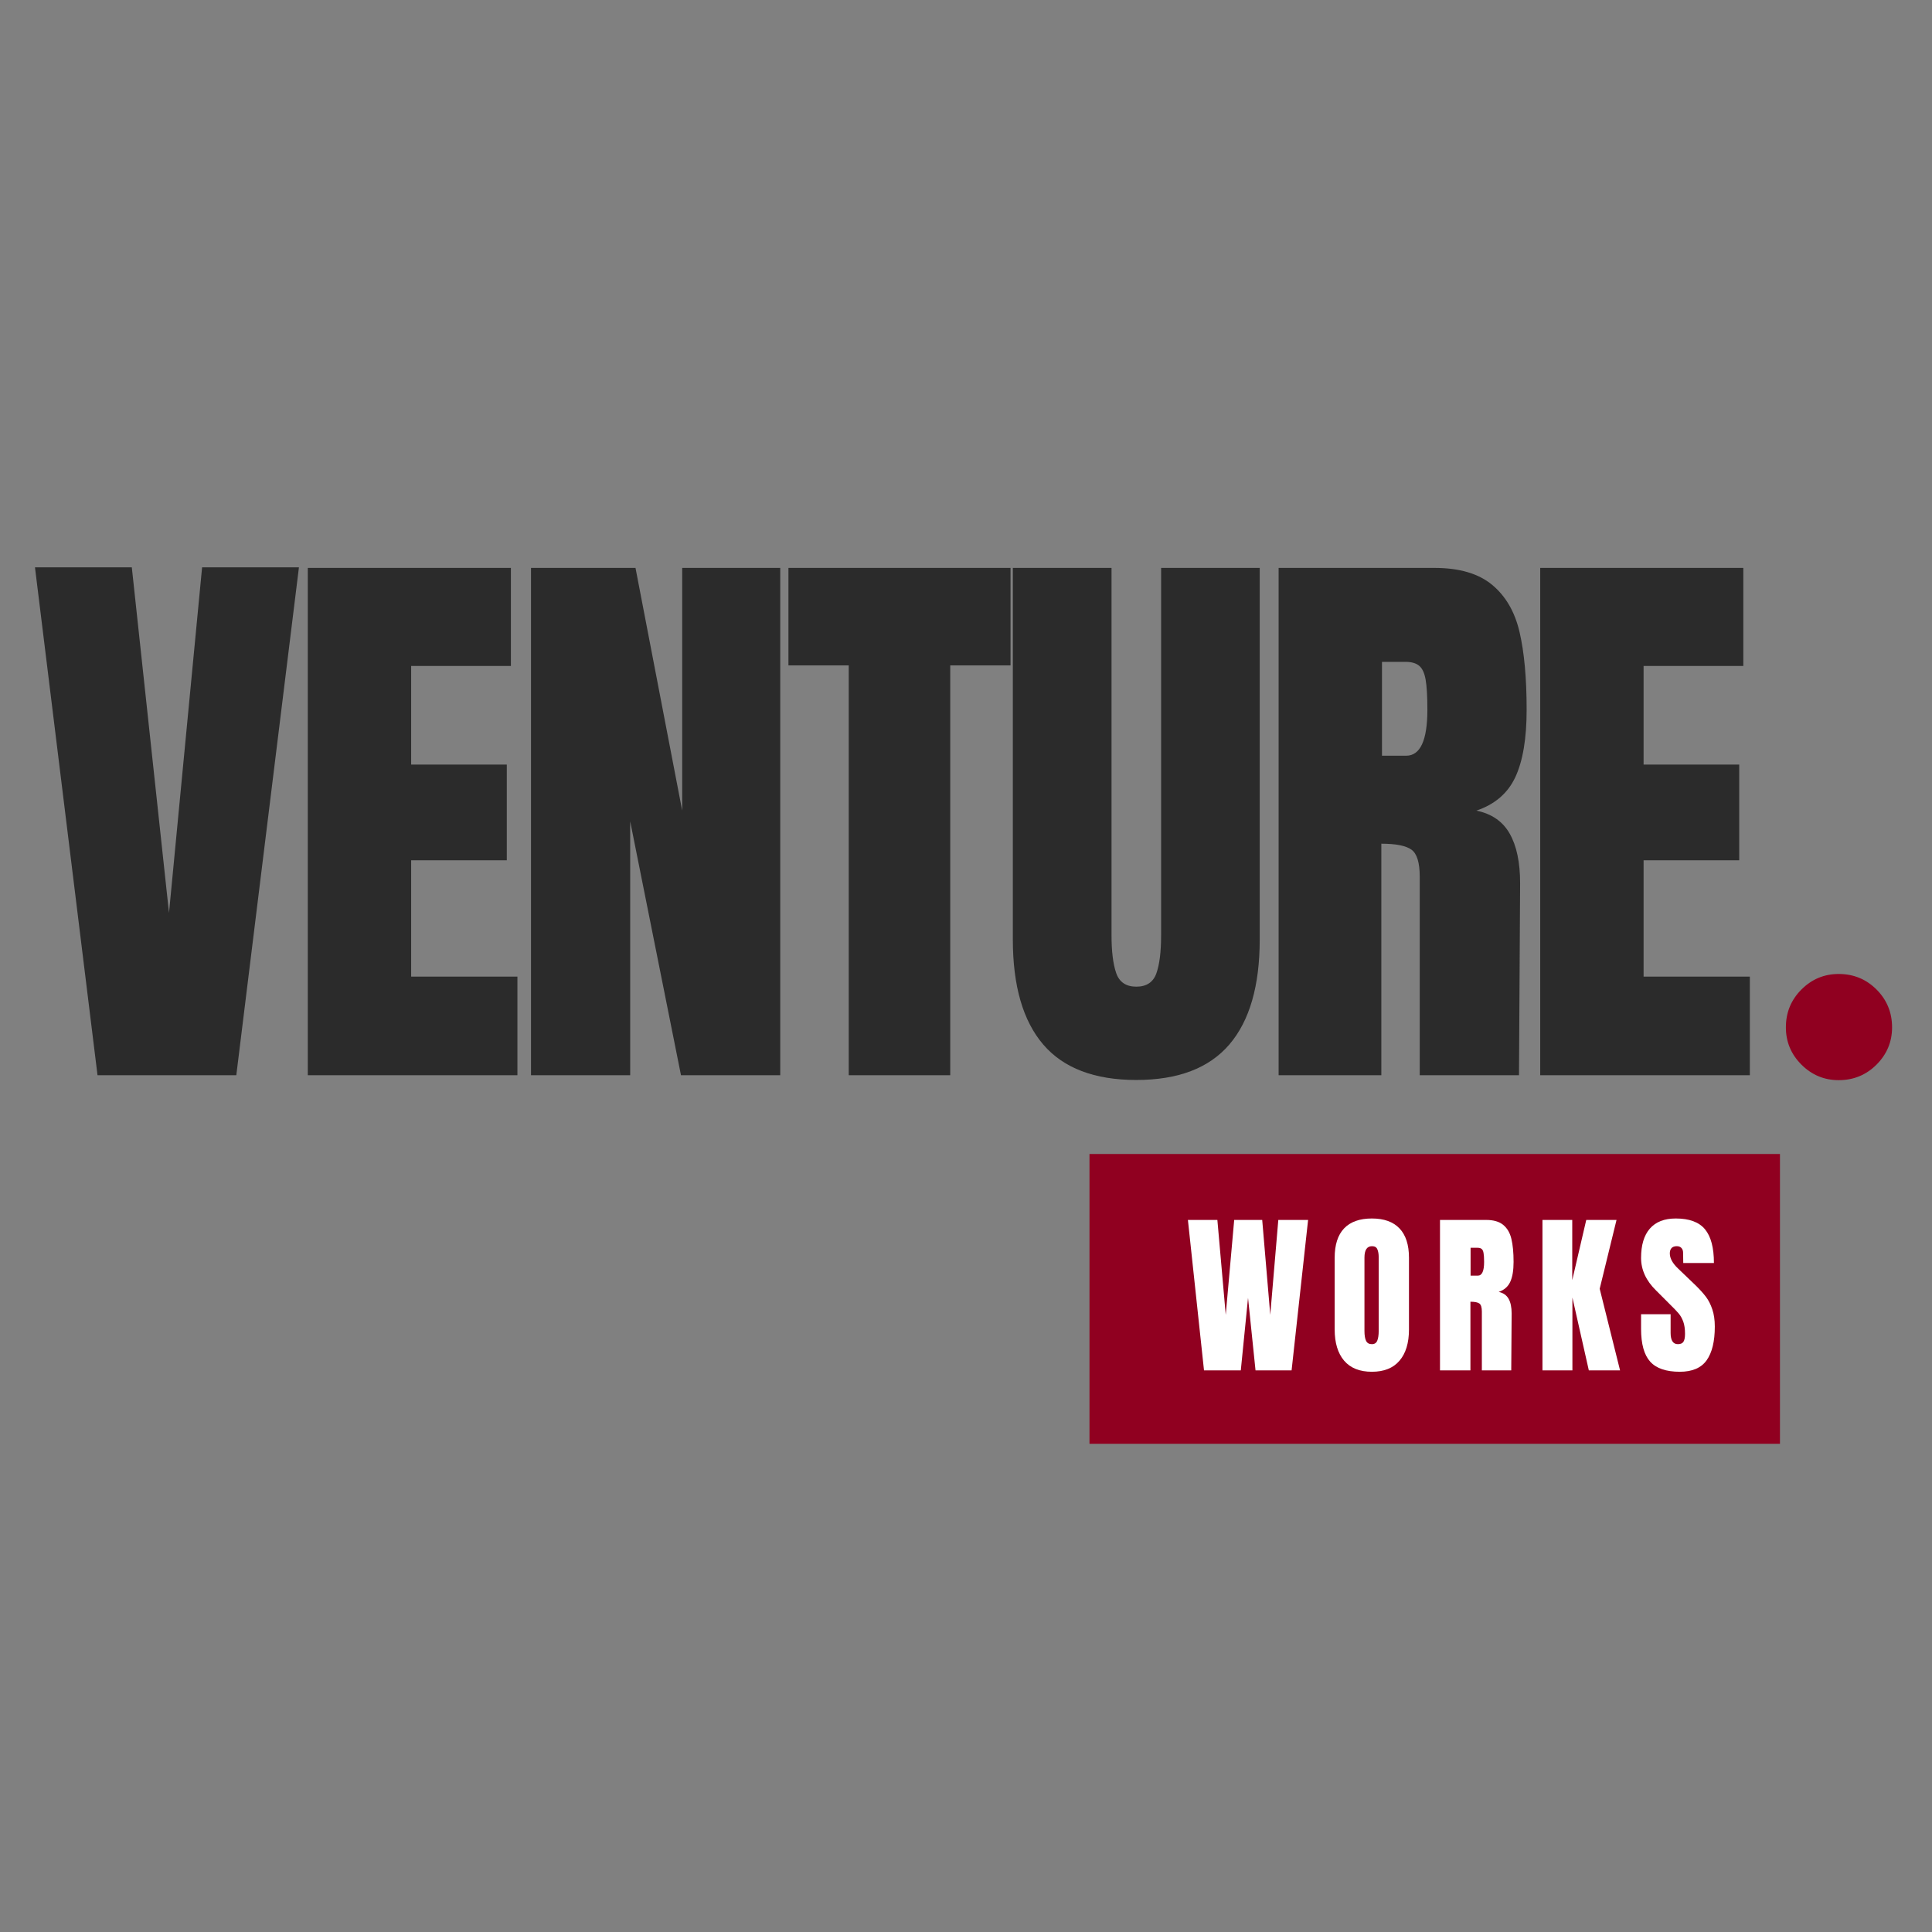 <svg xmlns="http://www.w3.org/2000/svg" xmlns:xlink="http://www.w3.org/1999/xlink" width="500" zoomAndPan="magnify" viewBox="0 0 375 375" height="500" preserveAspectRatio="xMidYMid meet" version="1.0"><rect x="0" y="0" width="375" height="375" fill="#808080" stroke="none"/><defs><g/><clipPath id="01c01f9011"><path d="M 211.469 223.992 L 345.488 223.992 L 345.488 280.242 L 211.469 280.242 Z M 211.469 223.992 " clip-rule="nonzero"/></clipPath></defs><g clip-path="url(#01c01f9011)"><path fill="#900020" d="M 345.488 223.992 L 345.488 280.242 L 211.453 280.242 L 211.453 223.992 Z M 345.488 223.992 " fill-opacity="1" fill-rule="nonzero"/></g><g fill="#2b2b2b" fill-opacity="1"><g transform="translate(5.523, 208.7)"><g><path d="M 13.406 0 L 1.266 -98.578 L 20.062 -98.578 L 27.281 -31.516 L 33.703 -98.578 L 52.5 -98.578 L 40.344 0 Z M 13.406 0 "/></g></g></g><g fill="#2b2b2b" fill-opacity="1"><g transform="translate(55.384, 208.7)"><g><path d="M 4.359 0 L 4.359 -98.469 L 43.781 -98.469 L 43.781 -79.438 L 24.422 -79.438 L 24.422 -60.297 L 42.984 -60.297 L 42.984 -41.719 L 24.422 -41.719 L 24.422 -19.141 L 45.047 -19.141 L 45.047 0 Z M 4.359 0 "/></g></g></g><g fill="#2b2b2b" fill-opacity="1"><g transform="translate(98.71, 208.7)"><g><path d="M 4.359 0 L 4.359 -98.469 L 24.641 -98.469 L 33.703 -51.359 L 33.703 -98.469 L 52.734 -98.469 L 52.734 0 L 33.469 0 L 23.609 -49.281 L 23.609 0 Z M 4.359 0 "/></g></g></g><g fill="#2b2b2b" fill-opacity="1"><g transform="translate(151.894, 208.7)"><g><path d="M 12.844 0 L 12.844 -79.547 L 1.141 -79.547 L 1.141 -98.469 L 44.25 -98.469 L 44.25 -79.547 L 32.547 -79.547 L 32.547 0 Z M 12.844 0 "/></g></g></g><g fill="#2b2b2b" fill-opacity="1"><g transform="translate(193.387, 208.7)"><g><path d="M 27.172 0.922 C 19.066 0.922 13.047 -1.367 9.109 -5.953 C 5.172 -10.547 3.203 -17.348 3.203 -26.359 L 3.203 -98.469 L 22.359 -98.469 L 22.359 -27.172 C 22.359 -24.035 22.66 -21.586 23.266 -19.828 C 23.879 -18.066 25.18 -17.188 27.172 -17.188 C 29.148 -17.188 30.445 -18.047 31.062 -19.766 C 31.676 -21.492 31.984 -23.961 31.984 -27.172 L 31.984 -98.469 L 51.125 -98.469 L 51.125 -26.359 C 51.125 -17.348 49.156 -10.547 45.219 -5.953 C 41.281 -1.367 35.266 0.922 27.172 0.922 Z M 27.172 0.922 "/></g></g></g><g fill="#2b2b2b" fill-opacity="1"><g transform="translate(243.82, 208.7)"><g><path d="M 4.359 -98.469 L 34.609 -98.469 C 39.43 -98.469 43.16 -97.375 45.797 -95.188 C 48.43 -93.008 50.207 -89.953 51.125 -86.016 C 52.039 -82.086 52.5 -77.066 52.5 -70.953 C 52.5 -65.367 51.77 -61.008 50.312 -57.875 C 48.863 -54.75 46.344 -52.578 42.75 -51.359 C 45.727 -50.742 47.883 -49.25 49.219 -46.875 C 50.562 -44.508 51.234 -41.301 51.234 -37.25 L 51.016 0 L 31.75 0 L 31.75 -38.516 C 31.75 -41.266 31.211 -43.02 30.141 -43.781 C 29.078 -44.551 27.129 -44.938 24.297 -44.938 L 24.297 0 L 4.359 0 Z M 29.109 -62.016 C 31.859 -62.016 33.234 -64.992 33.234 -70.953 C 33.234 -73.547 33.117 -75.492 32.891 -76.797 C 32.66 -78.098 32.238 -78.992 31.625 -79.484 C 31.02 -79.984 30.145 -80.234 29 -80.234 L 24.422 -80.234 L 24.422 -62.016 Z M 29.109 -62.016 "/></g></g></g><g fill="#2b2b2b" fill-opacity="1"><g transform="translate(294.597, 208.7)"><g><path d="M 4.359 0 L 4.359 -98.469 L 43.781 -98.469 L 43.781 -79.438 L 24.422 -79.438 L 24.422 -60.297 L 42.984 -60.297 L 42.984 -41.719 L 24.422 -41.719 L 24.422 -19.141 L 45.047 -19.141 L 45.047 0 Z M 4.359 0 "/></g></g></g><g fill="#ffffff" fill-opacity="1"><g transform="translate(230.135, 265.992)"><g><path d="M 3.562 0 L 0.438 -29.203 L 6.156 -29.203 L 7.781 -10.781 L 9.422 -29.203 L 14.859 -29.203 L 16.422 -10.781 L 17.984 -29.203 L 23.766 -29.203 L 20.562 0 L 13.562 0 L 12.109 -14.078 L 10.703 0 Z M 3.562 0 "/></g></g></g><g fill="#ffffff" fill-opacity="1"><g transform="translate(258.012, 265.992)"><g><path d="M 8.266 0.266 C 5.898 0.266 4.102 -0.453 2.875 -1.891 C 1.656 -3.328 1.047 -5.348 1.047 -7.953 L 1.047 -21.859 C 1.047 -24.379 1.656 -26.281 2.875 -27.562 C 4.102 -28.844 5.898 -29.484 8.266 -29.484 C 10.617 -29.484 12.406 -28.844 13.625 -27.562 C 14.852 -26.281 15.469 -24.379 15.469 -21.859 L 15.469 -7.953 C 15.469 -5.328 14.852 -3.301 13.625 -1.875 C 12.406 -0.445 10.617 0.266 8.266 0.266 Z M 8.266 -5.094 C 8.785 -5.094 9.133 -5.316 9.312 -5.766 C 9.5 -6.223 9.594 -6.863 9.594 -7.688 L 9.594 -21.969 C 9.594 -22.602 9.504 -23.117 9.328 -23.516 C 9.16 -23.91 8.816 -24.109 8.297 -24.109 C 7.316 -24.109 6.828 -23.367 6.828 -21.891 L 6.828 -7.656 C 6.828 -6.812 6.93 -6.172 7.141 -5.734 C 7.348 -5.305 7.723 -5.094 8.266 -5.094 Z M 8.266 -5.094 "/></g></g></g><g fill="#ffffff" fill-opacity="1"><g transform="translate(278.206, 265.992)"><g><path d="M 1.297 -29.203 L 10.266 -29.203 C 11.691 -29.203 12.797 -28.879 13.578 -28.234 C 14.359 -27.586 14.883 -26.68 15.156 -25.516 C 15.438 -24.348 15.578 -22.859 15.578 -21.047 C 15.578 -19.391 15.359 -18.098 14.922 -17.172 C 14.492 -16.242 13.75 -15.598 12.688 -15.234 C 13.57 -15.047 14.211 -14.602 14.609 -13.906 C 15.004 -13.207 15.203 -12.254 15.203 -11.047 L 15.125 0 L 9.422 0 L 9.422 -11.422 C 9.422 -12.234 9.258 -12.754 8.938 -12.984 C 8.625 -13.211 8.047 -13.328 7.203 -13.328 L 7.203 0 L 1.297 0 Z M 8.641 -18.391 C 9.453 -18.391 9.859 -19.273 9.859 -21.047 C 9.859 -21.816 9.82 -22.395 9.75 -22.781 C 9.688 -23.164 9.562 -23.43 9.375 -23.578 C 9.195 -23.723 8.941 -23.797 8.609 -23.797 L 7.234 -23.797 L 7.234 -18.391 Z M 8.641 -18.391 "/></g></g></g><g fill="#ffffff" fill-opacity="1"><g transform="translate(298.094, 265.992)"><g><path d="M 1.297 0 L 1.297 -29.203 L 7.078 -29.203 L 7.078 -17.516 L 9.797 -29.203 L 15.672 -29.203 L 12.406 -15.844 L 16.359 0 L 10.297 0 L 7.109 -14.141 L 7.109 0 Z M 1.297 0 "/></g></g></g><g fill="#ffffff" fill-opacity="1"><g transform="translate(317.812, 265.992)"><g><path d="M 8.234 0.266 C 5.578 0.266 3.66 -0.391 2.484 -1.703 C 1.305 -3.016 0.719 -5.133 0.719 -8.062 L 0.719 -10.906 L 6.453 -10.906 L 6.453 -7.281 C 6.453 -5.82 6.922 -5.094 7.859 -5.094 C 8.379 -5.094 8.738 -5.242 8.938 -5.547 C 9.145 -5.859 9.25 -6.379 9.25 -7.109 C 9.25 -8.055 9.133 -8.844 8.906 -9.469 C 8.676 -10.094 8.383 -10.613 8.031 -11.031 C 7.688 -11.445 7.062 -12.098 6.156 -12.984 L 3.641 -15.5 C 1.691 -17.406 0.719 -19.516 0.719 -21.828 C 0.719 -24.316 1.285 -26.211 2.422 -27.516 C 3.566 -28.828 5.242 -29.484 7.453 -29.484 C 10.078 -29.484 11.969 -28.785 13.125 -27.391 C 14.281 -25.992 14.859 -23.812 14.859 -20.844 L 8.906 -20.844 L 8.875 -22.844 C 8.875 -23.227 8.766 -23.535 8.547 -23.766 C 8.336 -23.992 8.039 -24.109 7.656 -24.109 C 7.195 -24.109 6.852 -23.984 6.625 -23.734 C 6.406 -23.484 6.297 -23.145 6.297 -22.719 C 6.297 -21.758 6.836 -20.77 7.922 -19.75 L 11.328 -16.484 C 12.117 -15.711 12.773 -14.984 13.297 -14.297 C 13.816 -13.609 14.234 -12.789 14.547 -11.844 C 14.867 -10.906 15.031 -9.789 15.031 -8.5 C 15.031 -5.625 14.5 -3.441 13.438 -1.953 C 12.383 -0.473 10.648 0.266 8.234 0.266 Z M 8.234 0.266 "/></g></g></g><g fill="#900020" fill-opacity="1"><g transform="translate(341.233, 208.314)"><g><path d="M 15.656 -19.266 C 18.539 -19.266 20.988 -18.258 23 -16.25 C 25.008 -14.238 26.016 -11.789 26.016 -8.906 C 26.016 -6.094 25.008 -3.68 23 -1.672 C 20.988 0.336 18.539 1.344 15.656 1.344 C 12.844 1.344 10.43 0.336 8.422 -1.672 C 6.41 -3.68 5.406 -6.094 5.406 -8.906 C 5.406 -11.789 6.41 -14.238 8.422 -16.25 C 10.43 -18.258 12.844 -19.266 15.656 -19.266 Z M 15.656 -19.266 "/></g></g></g></svg>